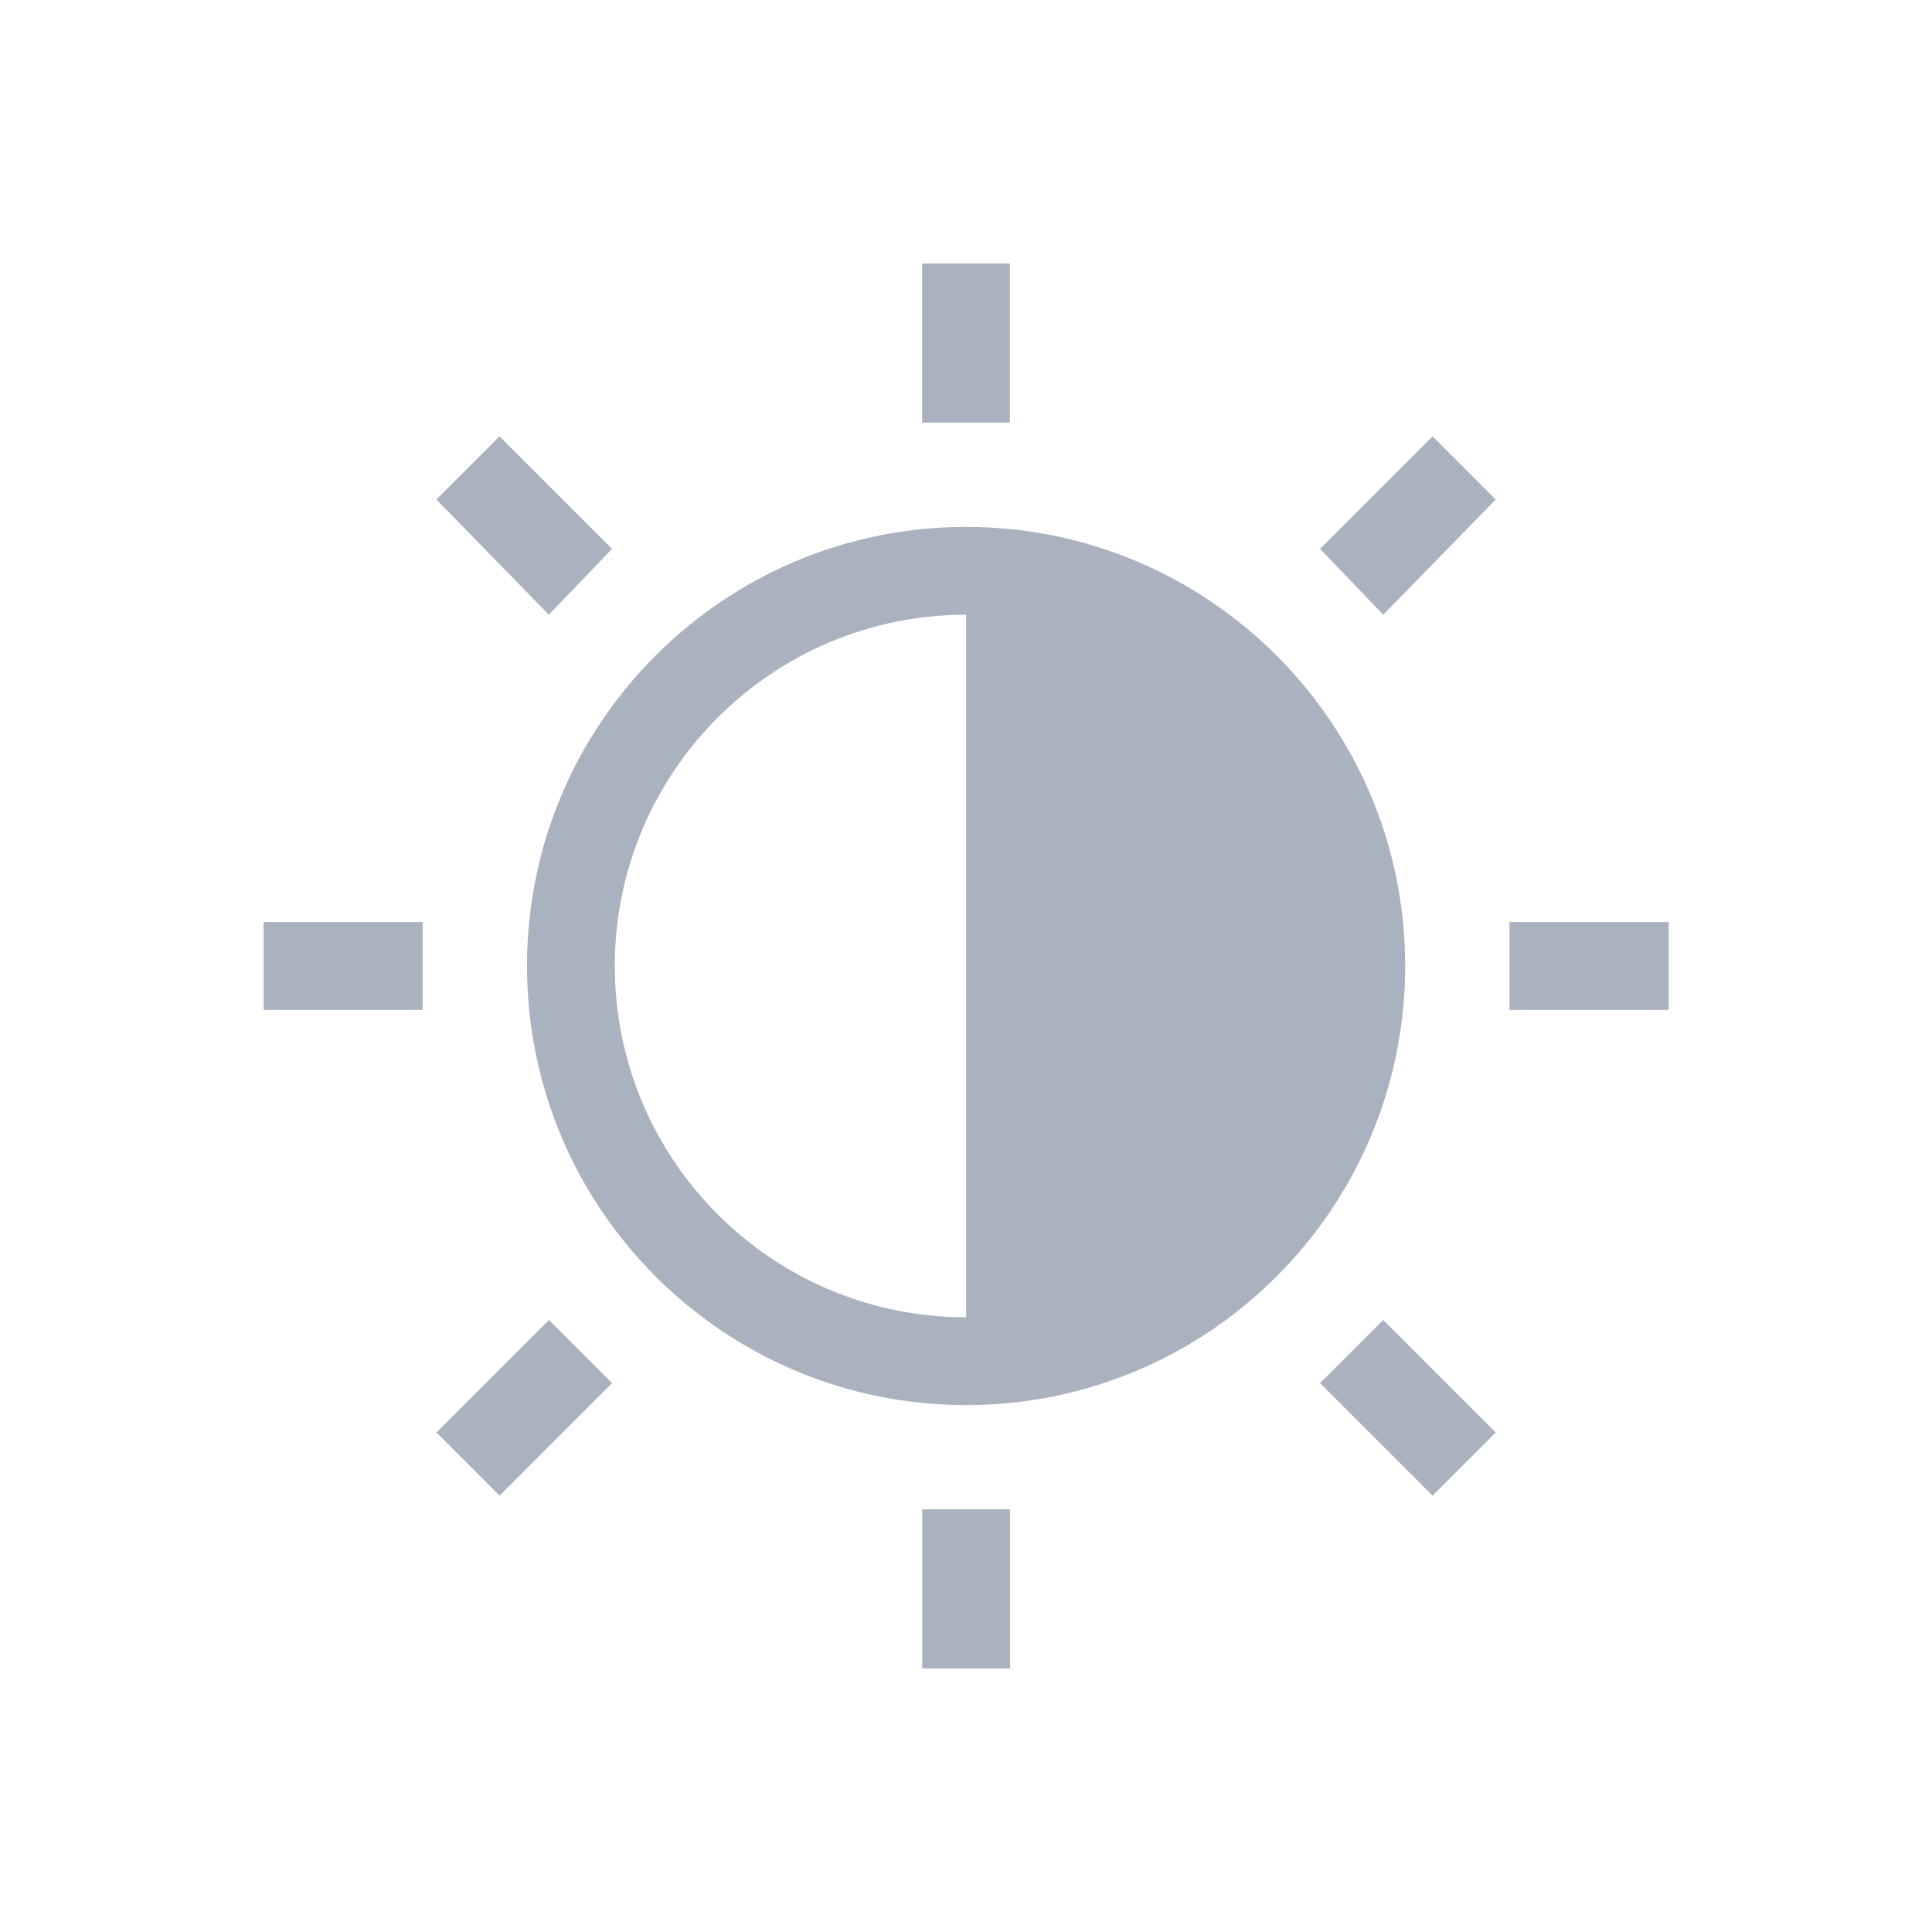 <svg xmlns="http://www.w3.org/2000/svg" viewBox="0 0 22 22">
  <defs id="defs3051">
    <style type="text/css" id="current-color-scheme">
      .ColorScheme-Text {
        color:#abb2bf;
      }
      </style>
  </defs>
 <path 
     style="fill:currentColor;fill-opacity:1;stroke:none" 
	 transform="translate(-1-1)" 
	 d="m11.5 4v1.812h1v-1.812h-1m-4.812 1.969l-.719.719 1.281 1.312.719-.75-1.281-1.281m10.625 0l-1.281 1.281.719.75 1.281-1.312-.719-.719m-5.312 1.031c-2.761 0-5 2.239-5 5 0 2.761 2.239 5 5 5 2.761 0 5-2.239 5-5 0-2.761-2.239-5-5-5zm0 1v8c-2.209 0-4-1.791-4-4 0-2.209 1.791-4 4-4m-8 3.5v1h1.812v-1h-1.812m14.188 0v1h1.812v-1h-1.812zm-10.938 4.531l-1.281 1.281.719.719 1.281-1.281-.719-.719m9.5 0l-.719.719 1.281 1.281.719-.719-1.281-1.281m-5.25 2.156v1.812h1v-1.812h-1z"
	 class="ColorScheme-Text"
     />
</svg>
